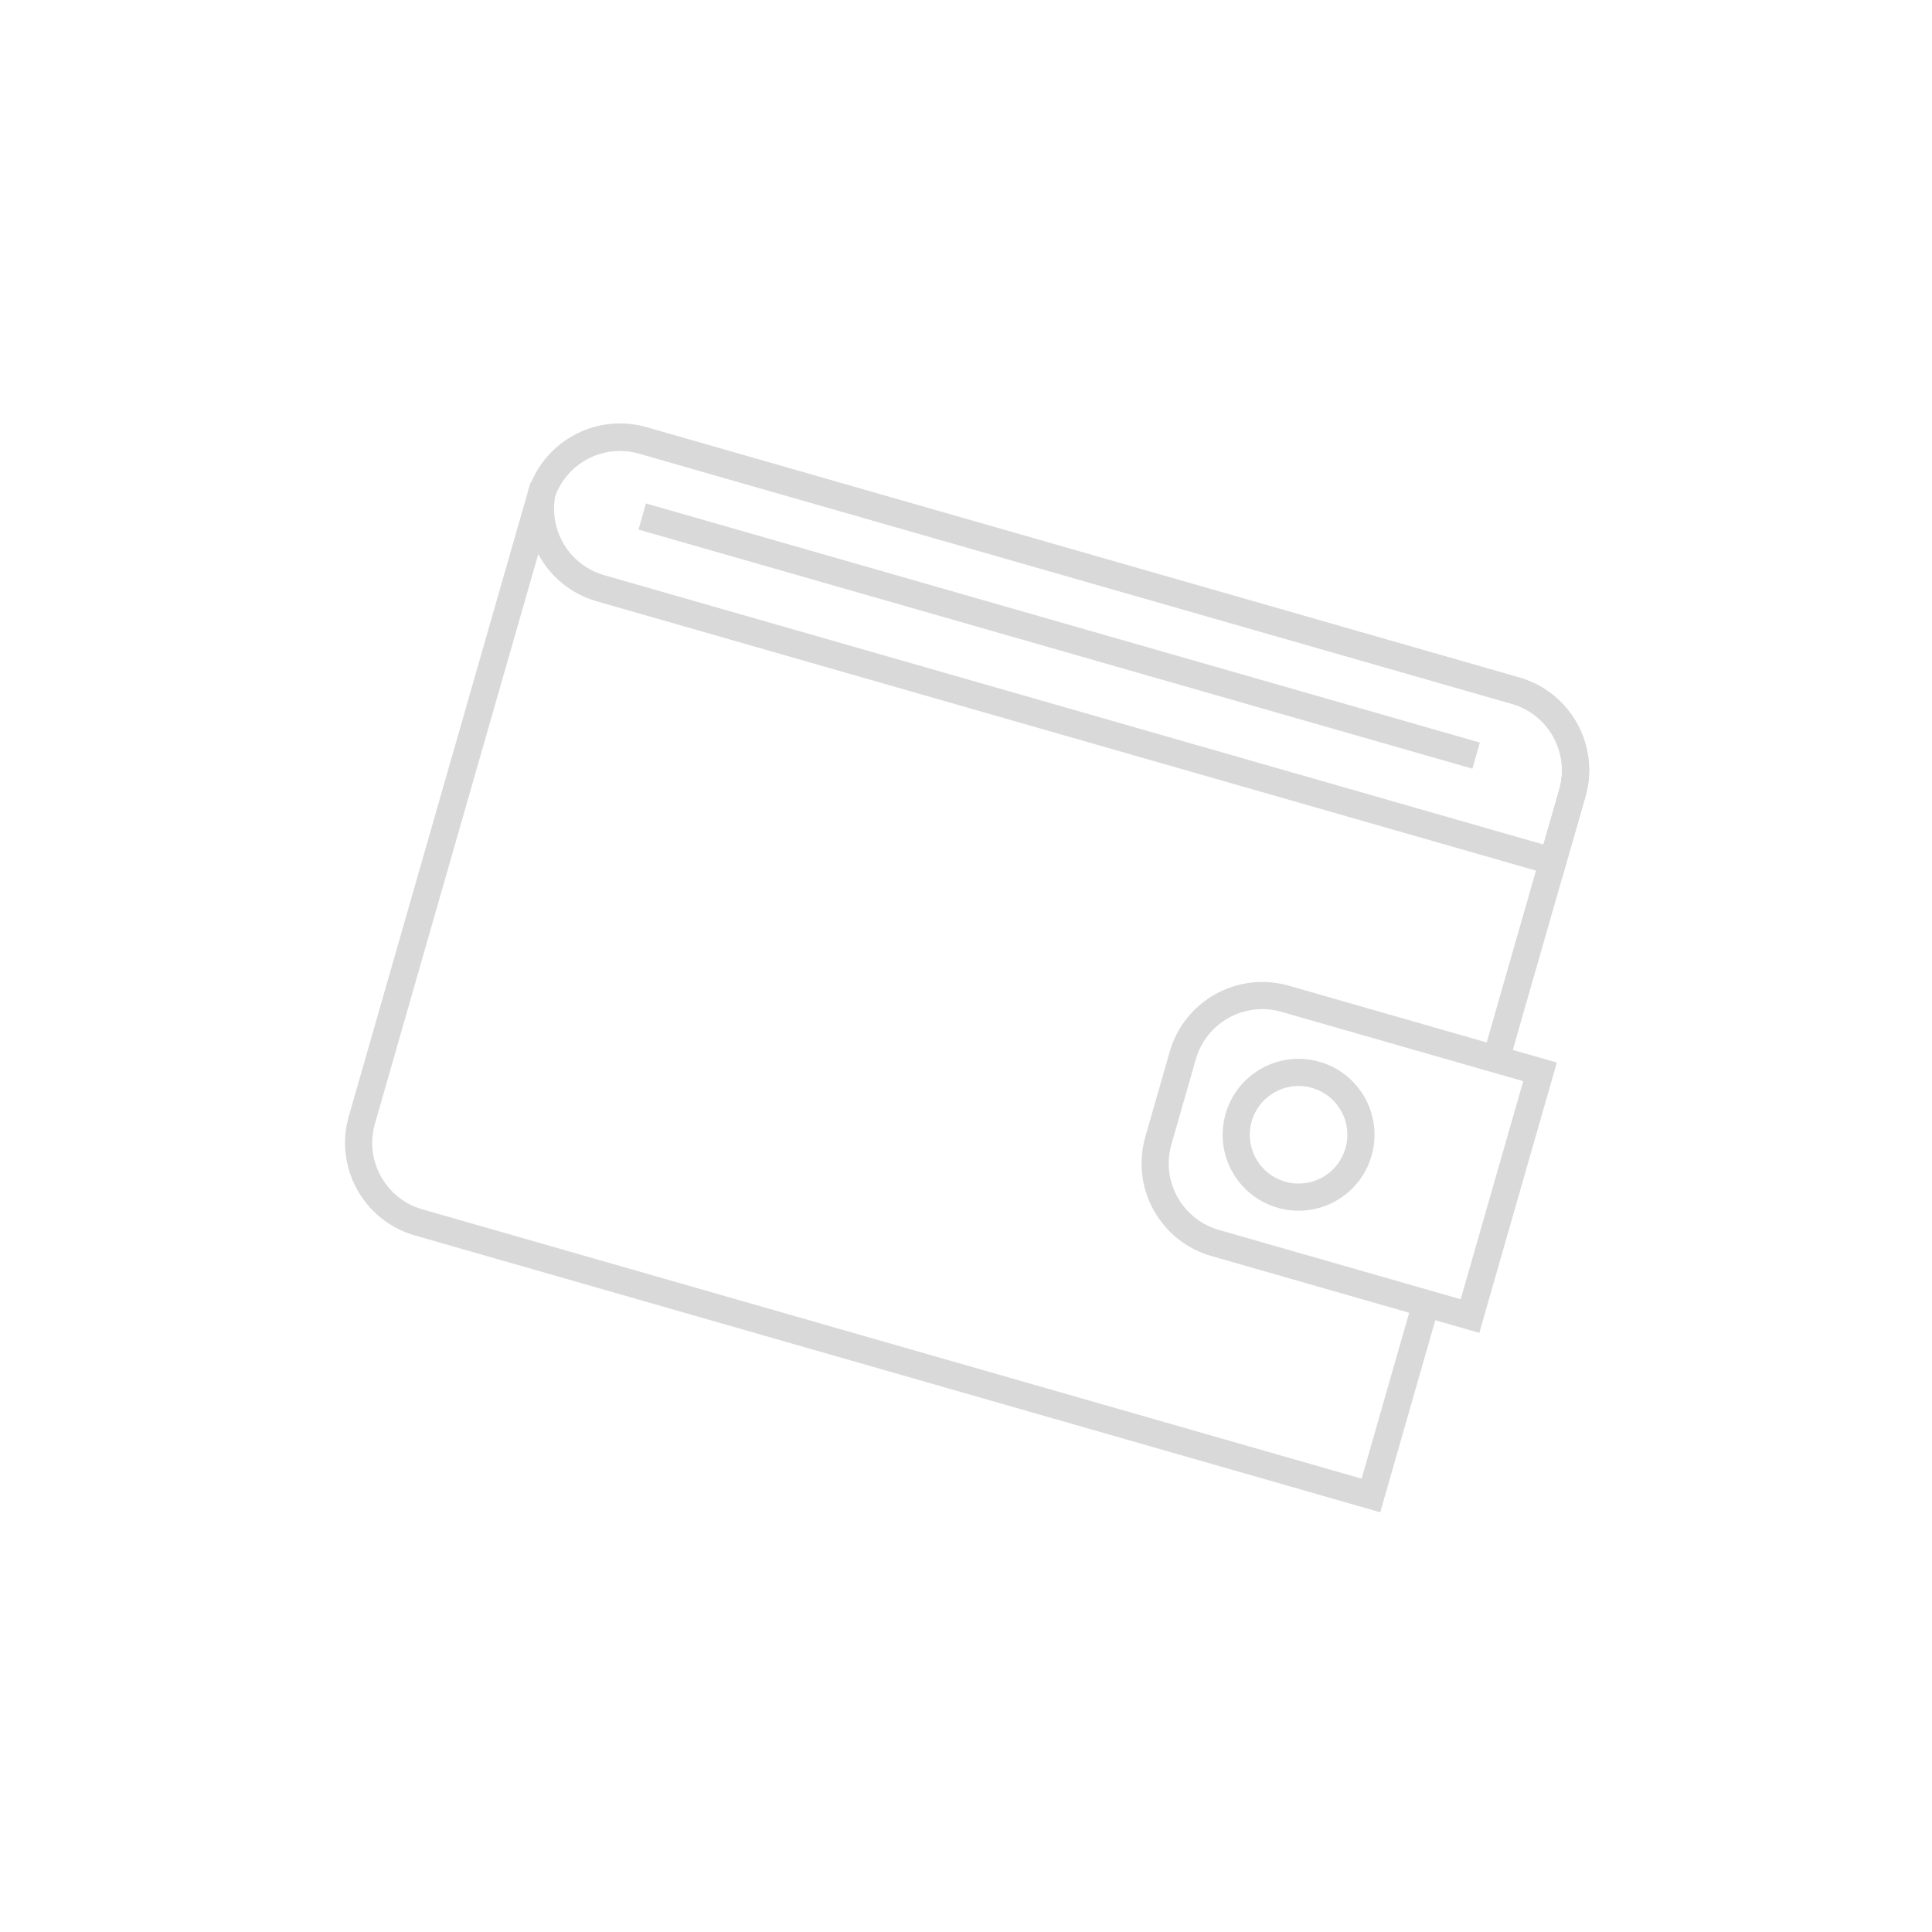 <svg width="64" height="64" viewBox="0 0 64 64" fill="none" xmlns="http://www.w3.org/2000/svg">
<g opacity="0.15">
<path fill-rule="evenodd" clip-rule="evenodd" d="M32.831 0H2.728C1.224 0.007 0.007 1.224 0 2.728V2.372C0.007 3.876 1.224 5.093 2.728 5.1H35.56V2.741C35.56 1.232 34.34 0.007 32.831 0V0Z" transform="translate(18.661 13.828) rotate(16)" stroke="black" stroke-width="0.9"/>
<path d="M0 0H28.738" transform="translate(21.274 17.11) rotate(16)" stroke="black" stroke-width="0.9"/>
<path fill-rule="evenodd" clip-rule="evenodd" d="M11.526 0H2.728C1.224 0.007 0.007 1.224 0 2.728V5.686C0.007 7.191 1.224 8.408 2.728 8.415H11.526V0Z" transform="translate(39.936 32.33) rotate(16)" stroke="black" stroke-width="0.9"/>
<path fill-rule="evenodd" clip-rule="evenodd" d="M2.066 4.131C3.206 4.131 4.131 3.206 4.131 2.066C4.131 0.925 3.206 0 2.066 0C0.925 0 0 0.925 0 2.066C0 3.206 0.925 4.131 2.066 4.131Z" transform="translate(41.601 35.036) rotate(16)" stroke="black" stroke-width="0.9"/>
<path d="M35.56 11.909V2.728C35.553 1.224 34.335 0.007 32.831 0H2.728C1.224 0.007 0.007 1.224 0 2.728V24.2C-1.63223e-05 25.709 1.22 26.934 2.728 26.941H35.56V20.323" transform="translate(18.657 13.84) rotate(16)" stroke="black" stroke-width="0.9"/>
</g>
</svg>

